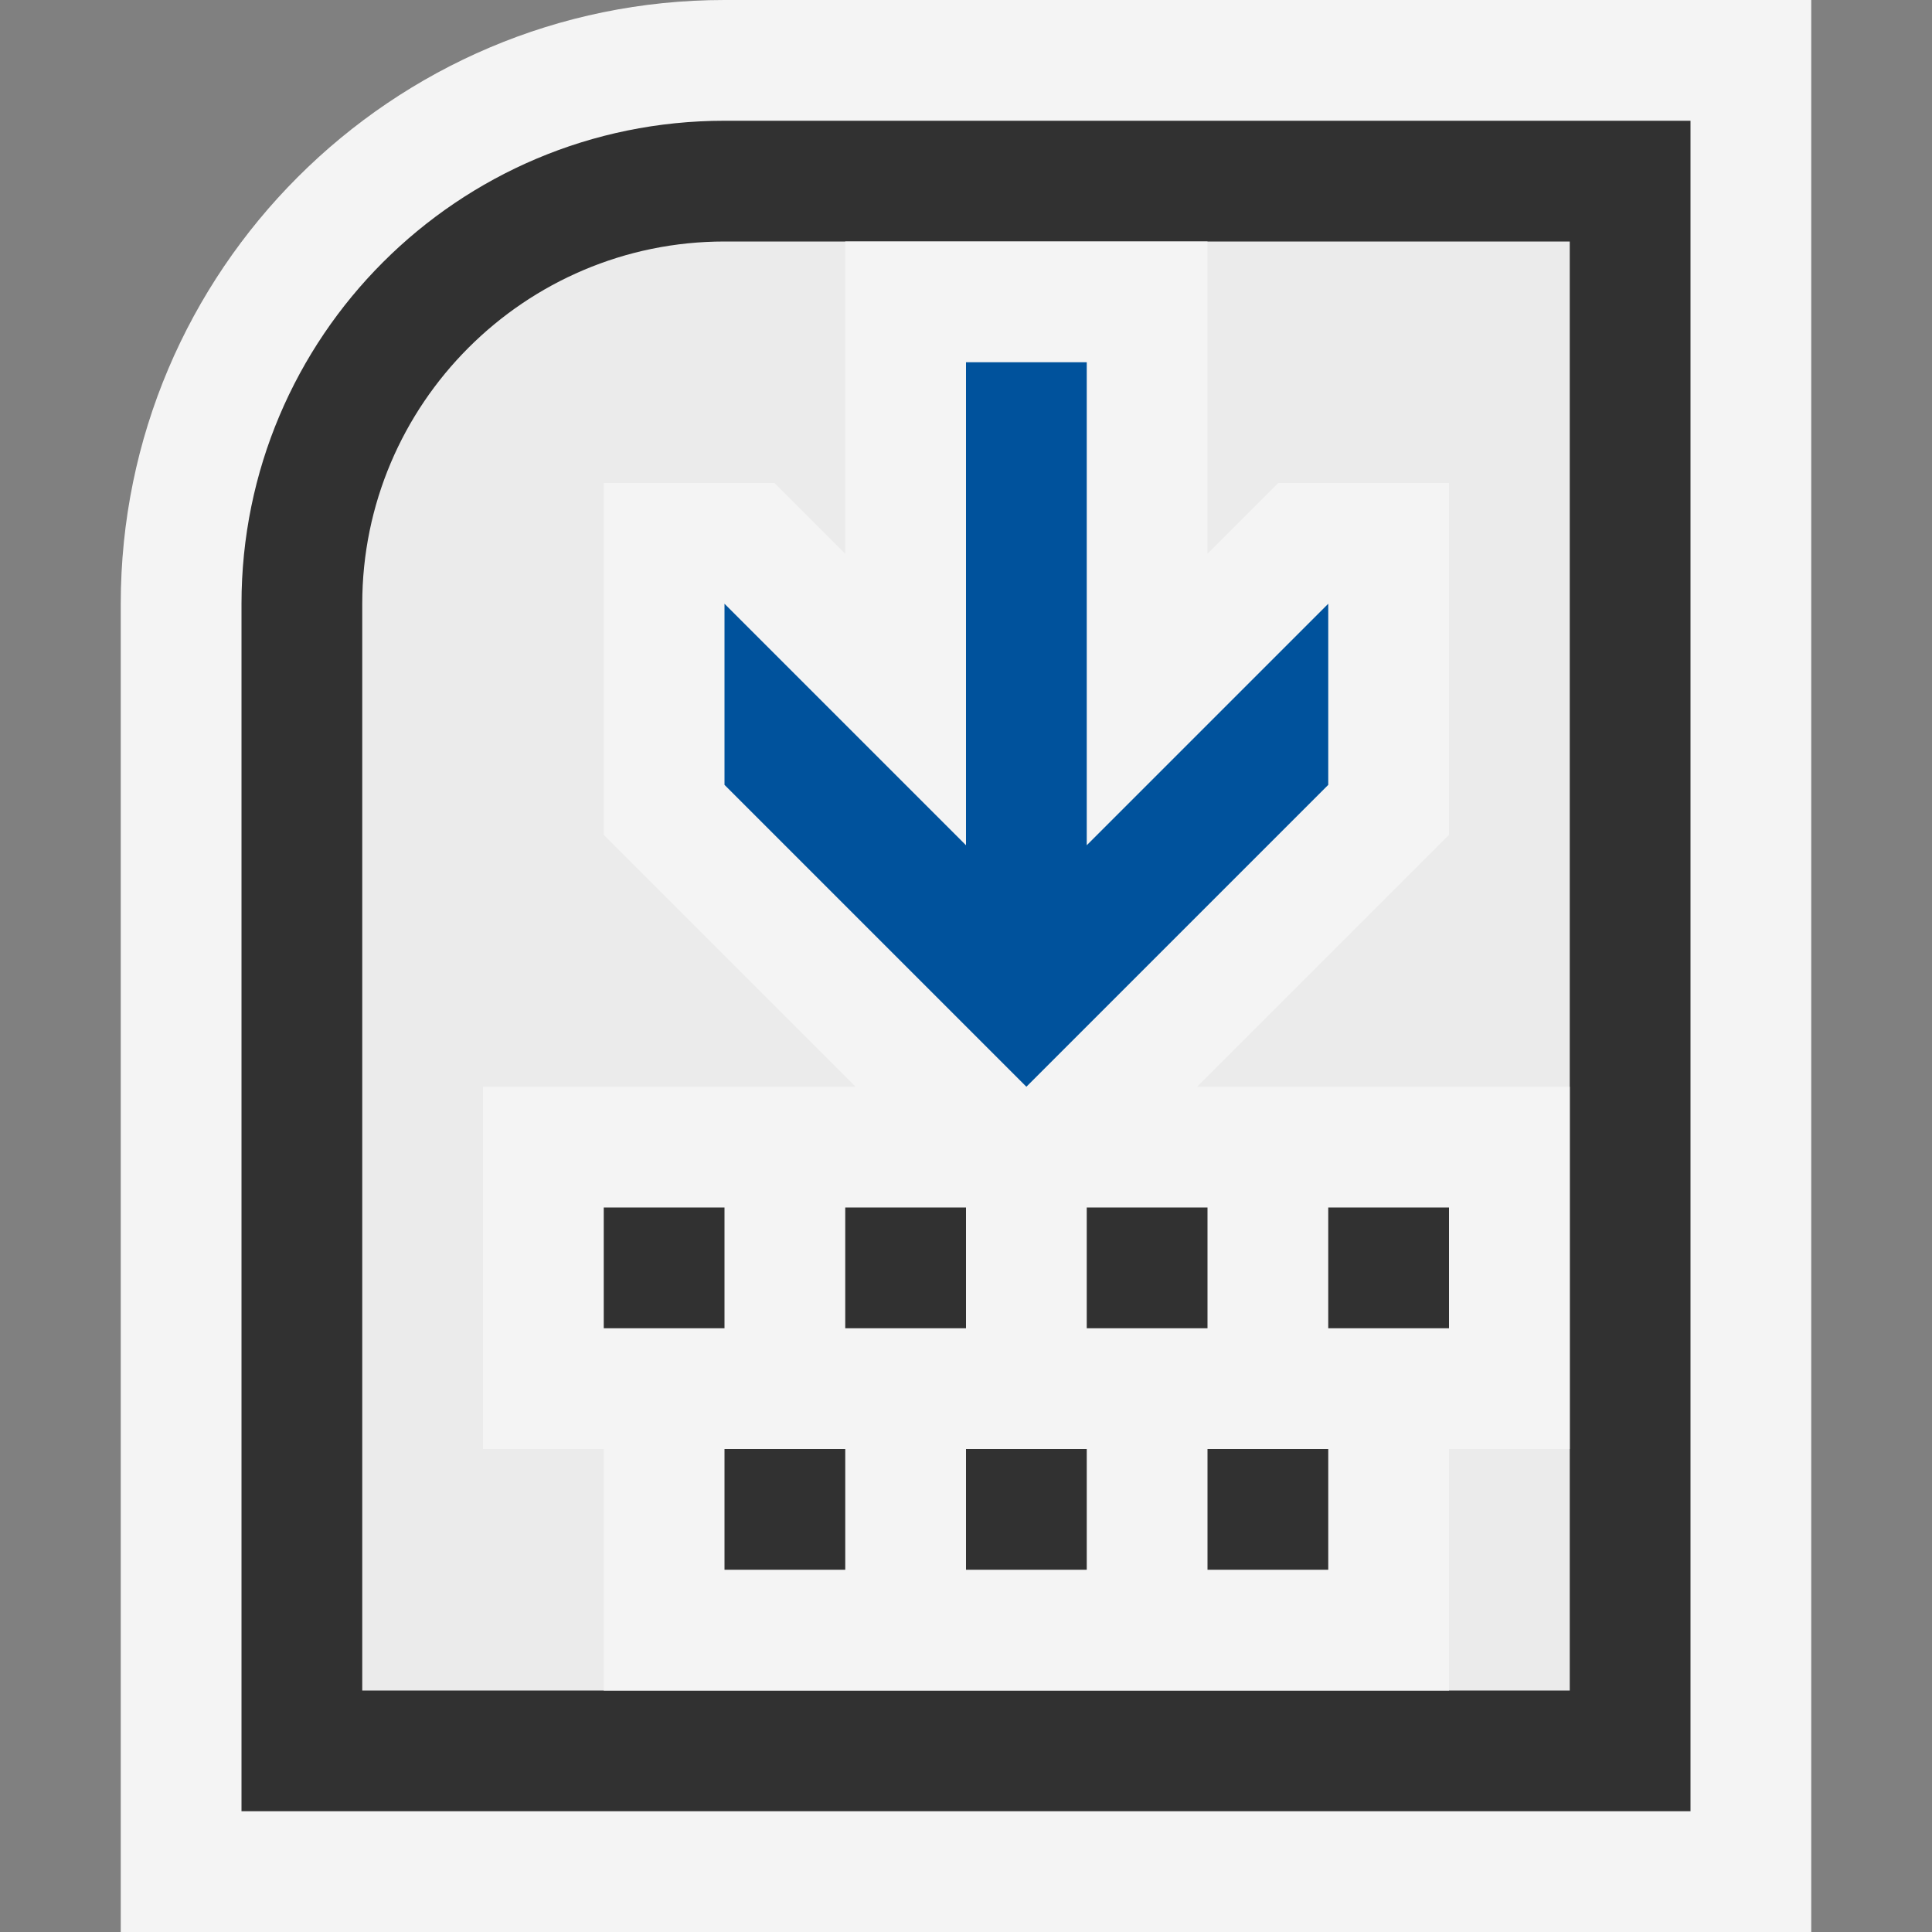 <svg ti:v='1' width='16' height='16' viewBox='0,0,16,16' xmlns='http://www.w3.org/2000/svg' xmlns:ti='urn:schemas-jetbrains-com:tisvg'><rect x="0" y="0" width="16" height="16" fill="#808080" stroke="none"/><g><path fill-rule='evenodd' d='M0,0L16,0L16,16L0,16Z' fill='#FFFFFF' opacity='0'/><path fill-rule='evenodd' d='M1,16L1,5C1,2.243,3.243,0,6,0L15,0L15,16L1,16Z' fill='#F4F4F4'/><path fill-rule='evenodd' d='M6,1C3.791,1,2,2.791,2,5L2,15L14,15L14,1L6,1Z' fill='#313131'/><path fill-rule='evenodd' d='M3,14L3,5C3,3.346,4.346,2,6,2L13,2L13,14L3,14Z' fill='#EBEBEB'/><path fill-rule='evenodd' d='M5,14L5,12L4,12L4,9L13,9L13,12L12,12L12,14L5,14Z' fill='#F4F4F4'/><path fill-rule='evenodd' d='M8,13L9,13L9,12L8,12M11,12L10,12L10,13L11,13M10,10L9,10L9,11L10,11M12,10L11,10L11,11L12,11M6,10L5,10L5,11L6,11M7,12L6,12L6,13L7,13M8,10L7,10L7,11L8,11L8,10Z' fill='#313131'/><path fill-rule='evenodd' d='M10.586,4L10,4.586L10,2L7,2L7,4.586L6.414,4L5,4L5,6.914L8.086,10L8.914,10L12,6.914L12,4L10.586,4Z' fill='#F4F4F4'/><path fill-rule='evenodd' d='M9,7L9,3L8,3L8,7L6,5L6,6.5L8.5,9L11,6.5L11,5L9,7Z' fill='#00529C'/></g></svg>